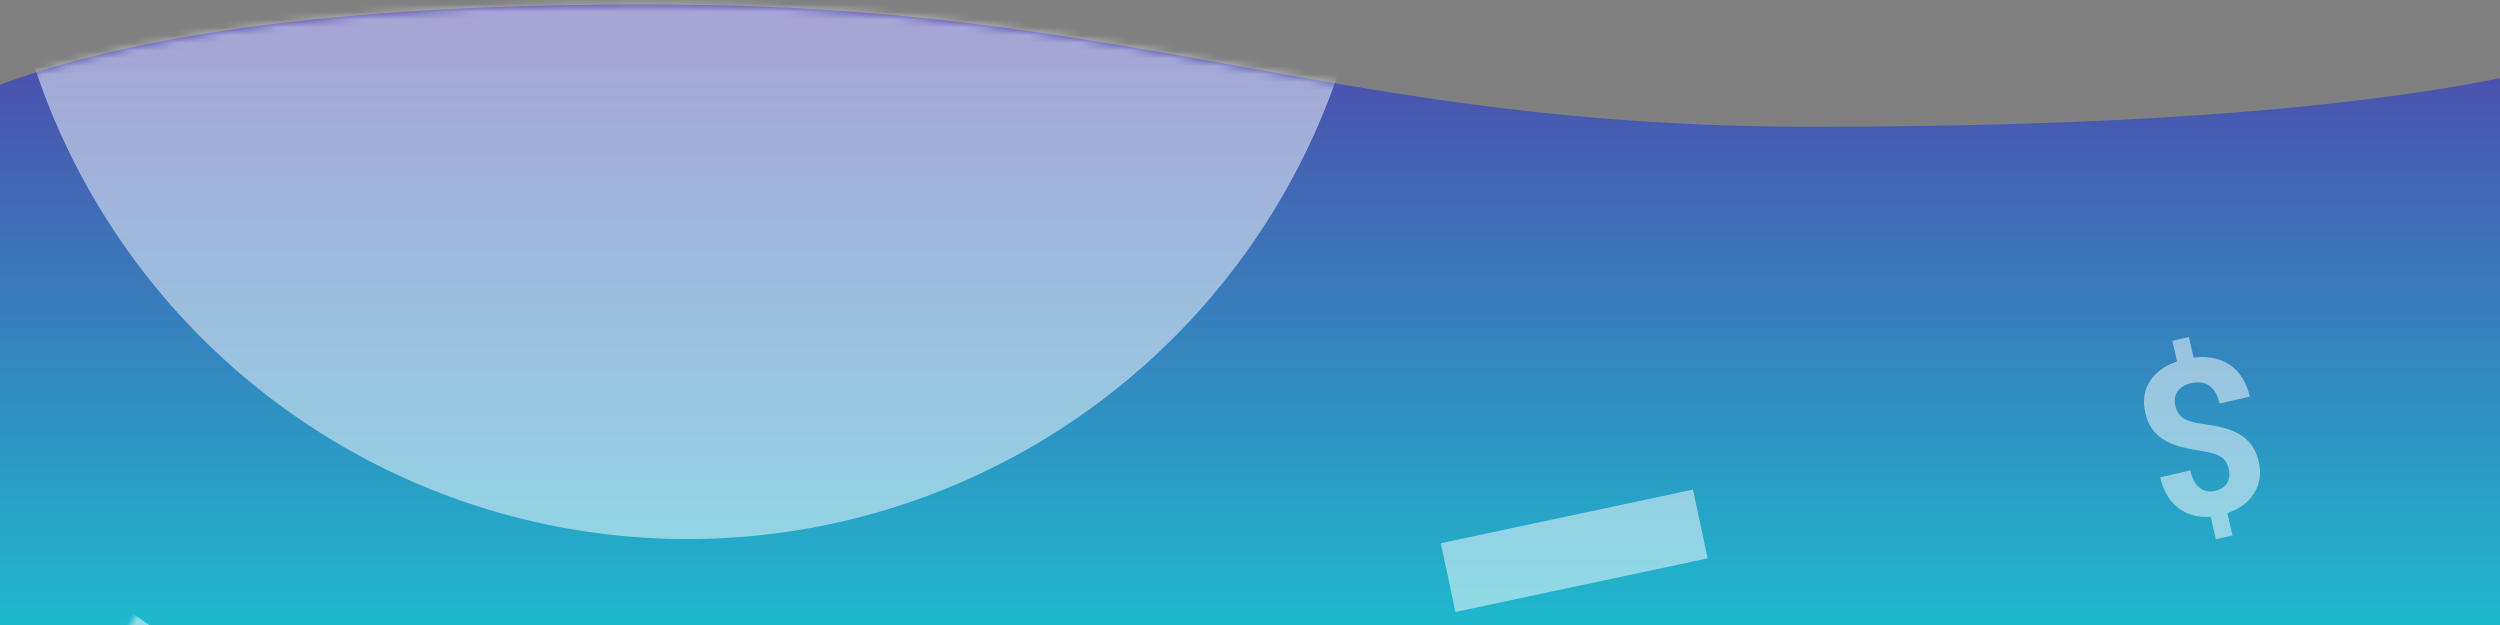 <svg xmlns="http://www.w3.org/2000/svg" xmlns:xlink="http://www.w3.org/1999/xlink" width="320" height="80" viewBox="0 0 320 80">
    <rect x="0" y="0" width="320" height="80" fill="#808080" stroke="none"/>
    <defs>
        <linearGradient id="7qlq6bg4nb" x1="50%" x2="50%" y1="-22.812%" y2="100%">
            <stop offset="0%" stop-color="#13D3D5"/>
            <stop offset="100%" stop-color="#5045AB"/>
        </linearGradient>
        <path id="i15uuknfja" d="M0 0h320v69.162c-19.578 7.225-48.911 10.634-88 10.225-58.633-.613-84.128-15.614-144-15.614-38.03 0-67.362 2.075-88 6.227V0z"/>
    </defs>
    <g fill="none" fill-rule="evenodd" transform="rotate(-180 160 40)">
        <mask id="voyf8hbzbc" fill="#fff">
            <use xlink:href="#i15uuknfja"/>
        </mask>
        <use fill="url(#7qlq6bg4nb)" xlink:href="#i15uuknfja"/>
        <path fill="#FFF" fill-opacity=".5" style="mix-blend-mode:soft-light" d="M336.5 -70L361 10 280 2z" mask="url(#voyf8hbzbc)" transform="rotate(29 320.5 -30)"/>
        <circle fill="#FFF" fill-opacity=".5" style="mix-blend-mode:soft-light" cx="232" cy="99" r="88" mask="url(#voyf8hbzbc)"/>
        <path fill="#FFF" fill-opacity=".5" style="mix-blend-mode:soft-light" d="M102 5H135V14H102z" mask="url(#voyf8hbzbc)" transform="rotate(-12 118.5 9.5)"/>
        <path fill="#FFF" fill-opacity=".5" fill-rule="nonzero" d="M39.053 37.004v-2.72c1.695-.174 3.026-.744 3.992-1.71.966-.966 1.45-2.224 1.45-3.773 0-.83-.128-1.557-.384-2.18-.255-.625-.624-1.181-1.107-1.669-.483-.487-1.076-.925-1.777-1.312-.702-.388-1.598-.8-2.687-1.238-1.09-.437-1.834-.866-2.235-1.285-.401-.42-.602-.975-.602-1.668 0-.747.205-1.333.615-1.757.41-.423.99-.635 1.737-.635.756 0 1.36.27 1.811.813.451.542.677 1.36.677 2.454h3.951c0-1.777-.456-3.224-1.367-4.34-.912-1.117-2.174-1.79-3.787-2.017V11h-2.188v2.926c-1.631.164-2.94.738-3.923 1.722-.985.985-1.477 2.247-1.477 3.788 0 .893.144 1.663.43 2.31.288.647.689 1.21 1.204 1.689.515.478 1.132.902 1.852 1.271.72.37 1.577.74 2.57 1.114.994.374 1.698.782 2.113 1.224.415.442.622 1.037.622 1.784 0 .72-.232 1.292-.697 1.716-.465.424-1.099.636-1.9.636-.967 0-1.707-.29-2.222-.868-.515-.58-.773-1.411-.773-2.496H31c0 1.869.513 3.366 1.538 4.492 1.025 1.125 2.472 1.788 4.34 1.989v2.707h2.175z" style="mix-blend-mode:soft-light" mask="url(#voyf8hbzbc)" transform="rotate(-13 37.747 24.002)"/>
    </g>
</svg>
